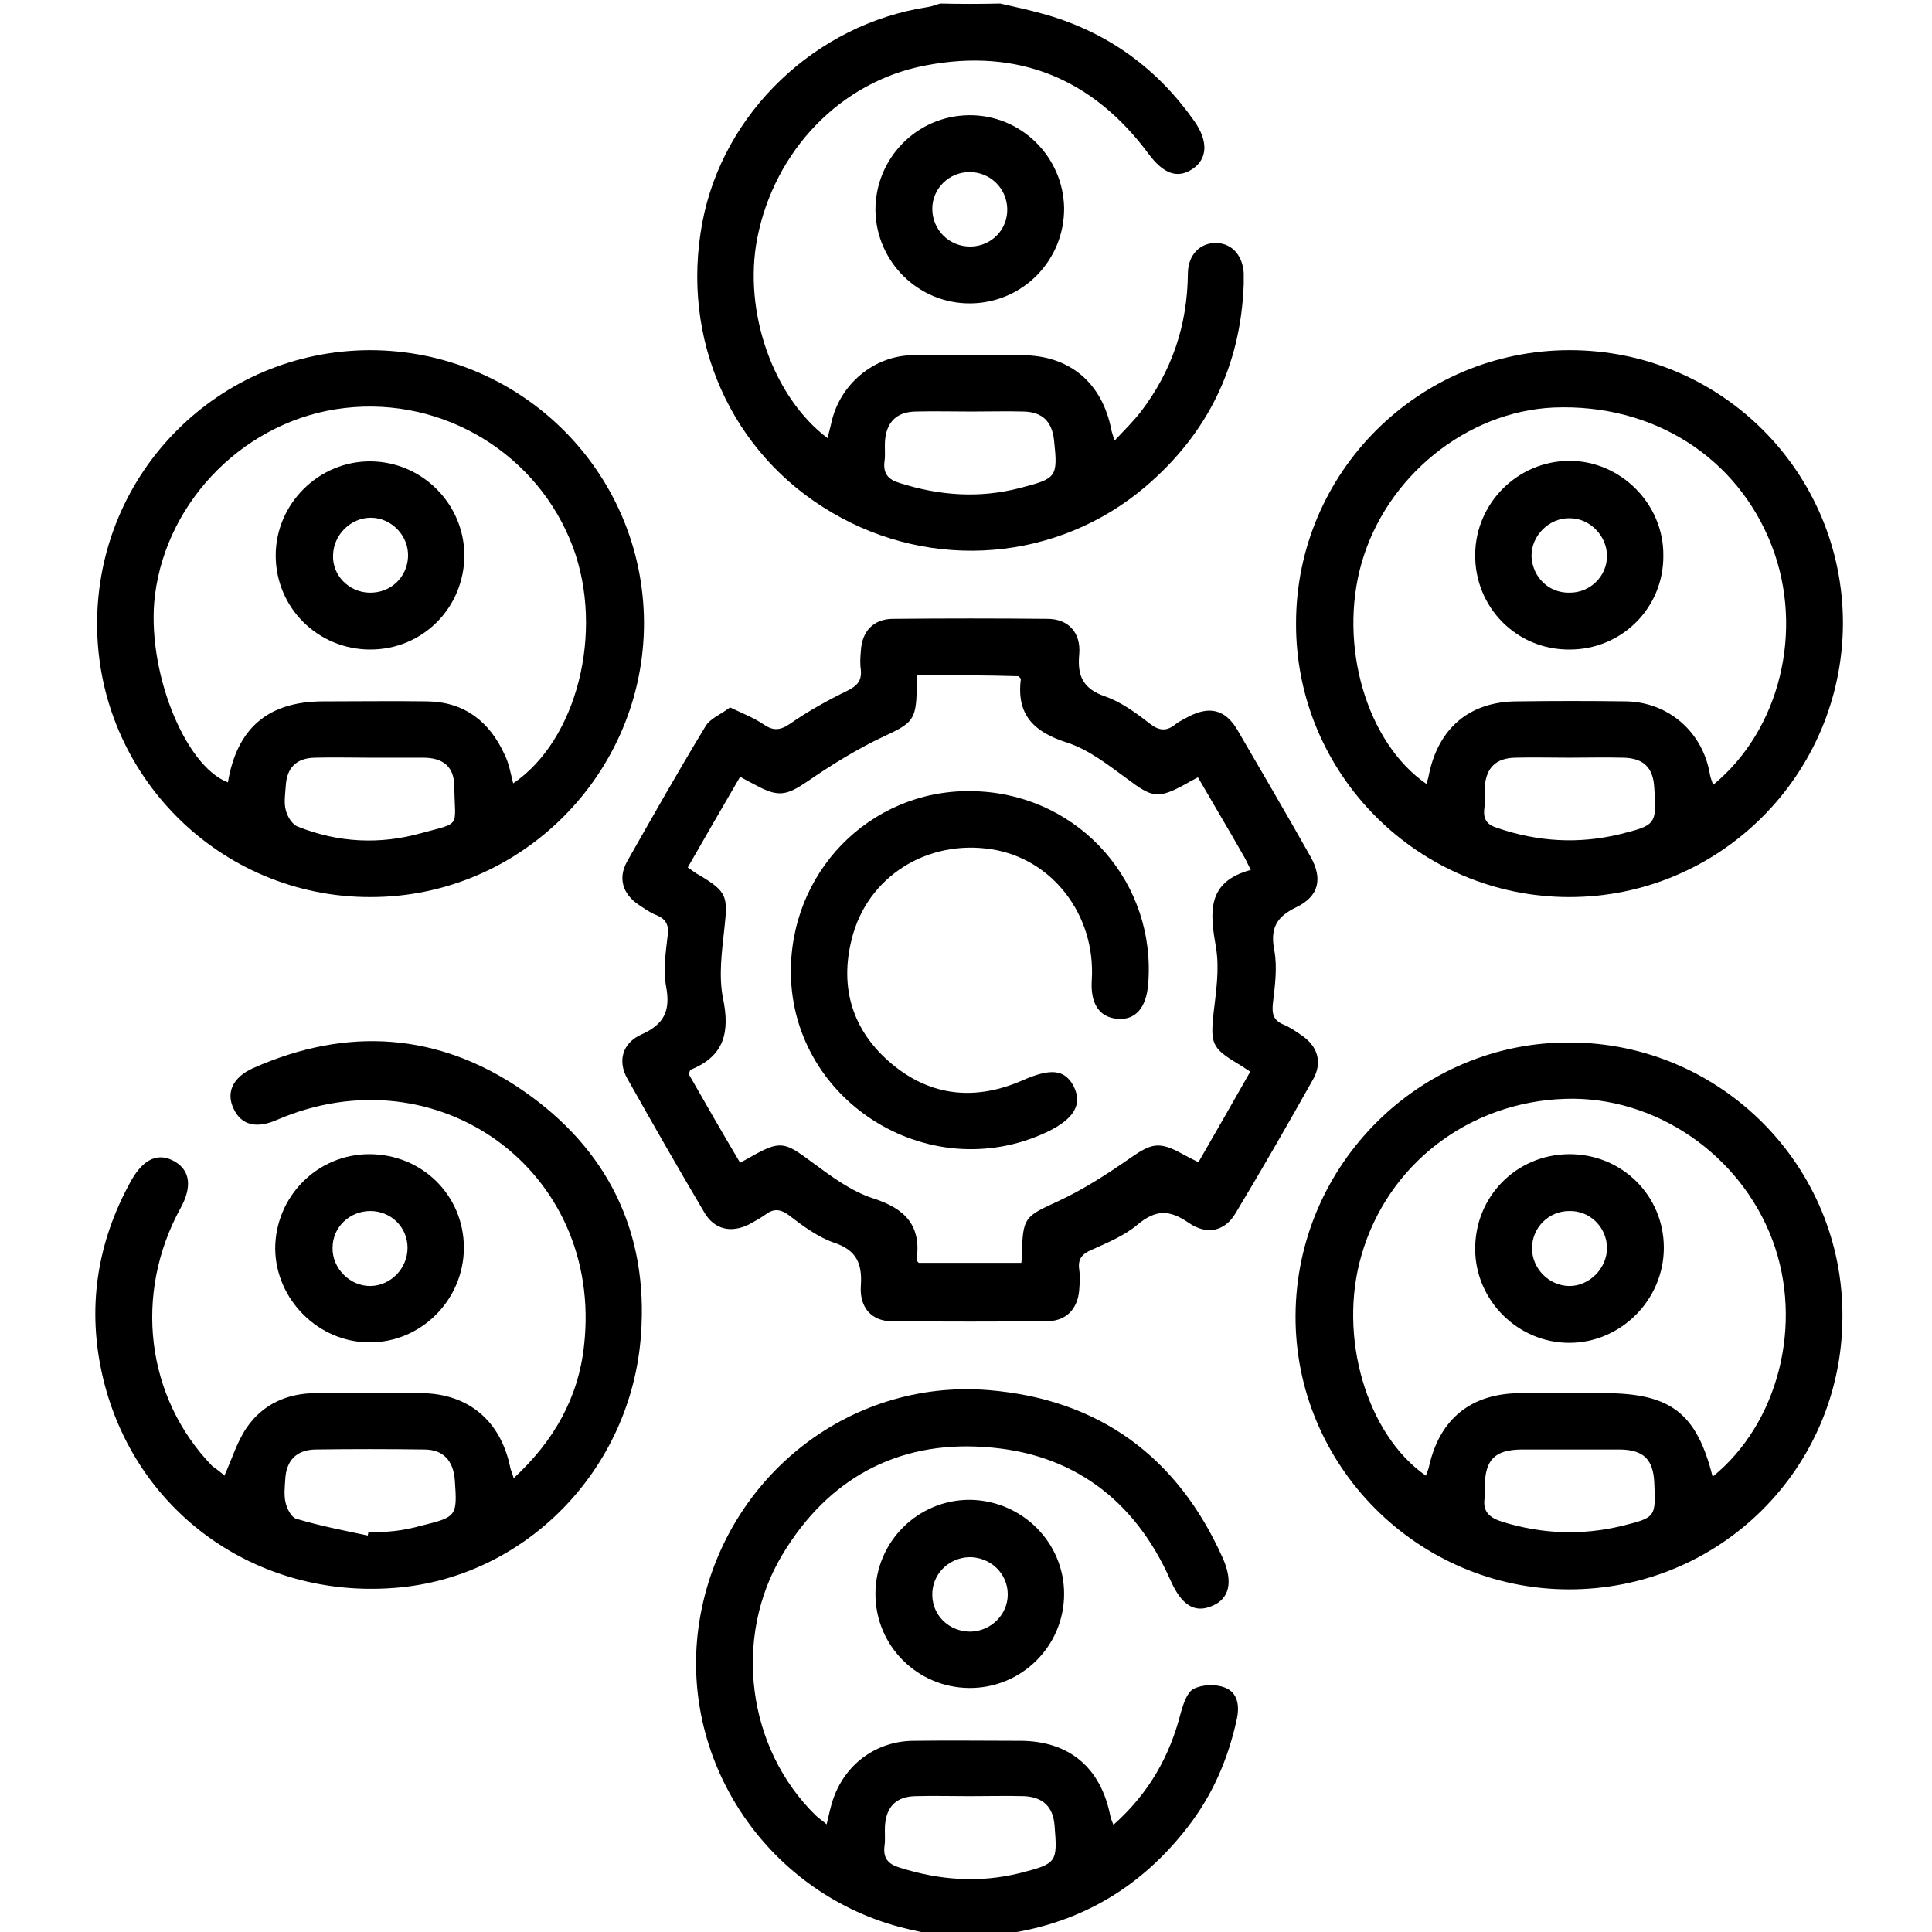 <?xml version="1.0" encoding="utf-8"?>
<!-- Generator: Adobe Illustrator 21.0.2, SVG Export Plug-In . SVG Version: 6.00 Build 0)  -->
<svg version="1.1" id="Layer_1" xmlns="http://www.w3.org/2000/svg" xmlns:xlink="http://www.w3.org/1999/xlink" x="0px" y="0px"
	 viewBox="0 0 384 384" style="enable-background:new 0 0 384 384;" xml:space="preserve">
<g>
	<path d="M198.8,0.7c3.1,0.7,6.3,1.4,9.4,2.3c12.2,3.6,21.9,10.7,29.2,21.1c2.8,4,2.6,7.5-0.4,9.5c-3,2-5.8,0.9-8.7-3
		c-11.1-15-26-21.1-44.3-17.6c-17,3.2-30.1,17-33.5,34.4c-2.8,14.5,3.1,31.5,14,39.7c0.2-1,0.5-2,0.7-2.9
		c1.6-7.7,8.4-13.5,16.2-13.6c7.2-0.1,14.5-0.1,21.7,0c9.5,0,16,5.5,17.8,14.9c0.1,0.5,0.3,0.9,0.6,2.1c2-2.1,3.7-3.8,5.2-5.7
		c6.2-8.1,9.3-17.2,9.4-27.5c0-3.8,2.5-6.2,5.7-6.1c3.1,0.1,5.2,2.5,5.4,6c0,0.7,0,1.5,0,2.2c-0.6,16.3-7.2,29.7-19.5,40.2
		c-17.5,14.9-42.4,16.9-62.3,5.2c-20.1-11.7-30.2-34.5-25.8-57.7c4.1-21.8,22.5-39.4,44.8-42.8c0.8-0.1,1.7-0.5,2.5-0.7
		C190.8,0.8,194.8,0.8,198.8,0.7z M193.1,81.8c-3.7,0-7.5-0.1-11.2,0c-3.7,0.1-5.7,2.1-6,5.8c-0.1,1.4,0.1,2.8-0.1,4.1
		c-0.3,2.4,0.7,3.6,3,4.3c7.9,2.5,15.8,3.1,23.9,1c7.3-1.9,7.6-2.1,6.8-9.5c-0.4-3.7-2.3-5.6-6-5.7
		C200.1,81.7,196.6,81.8,193.1,81.8z"/>
	<path d="M186.8,384.8c-2.7-0.6-5.3-1.1-8-1.8c-26.8-7.2-44.1-33.6-39.8-60.7c4.5-28.1,29.3-48.3,57.5-46
		c21.9,1.8,37.5,13.2,46.5,33.3c2.2,4.9,1.3,8.2-2.1,9.6c-3.5,1.5-6.1-0.2-8.3-5.2c-7.1-16-19.6-25.3-37-26.4
		c-17.4-1.2-31.1,6.4-40.1,21.4c-9.9,16.5-7,38.5,6.6,51.8c0.6,0.6,1.3,1,2.2,1.8c0.5-2,0.8-3.7,1.4-5.3c2.5-6.9,8.7-11.3,16-11.3
		c7-0.1,14,0,21,0c9.8,0,16.1,5.3,18,15c0.1,0.5,0.3,0.9,0.6,1.7c7-6.2,11.2-13.6,13.4-22.3c0.5-1.7,1.2-4,2.5-4.7
		c1.7-0.9,4.4-1,6.2-0.3c2.7,1,3,3.8,2.4,6.4c-1.7,7.8-4.8,15-9.7,21.3c-9.1,11.8-21,19-35.8,21.2c-0.6,0.1-1.1,0.4-1.7,0.6
		C194.8,384.8,190.8,384.8,186.8,384.8z M192.7,357c-3.6,0-7.2-0.1-10.8,0c-3.7,0.1-5.7,2-6,5.8c-0.1,1.4,0.1,2.8-0.1,4.1
		c-0.3,2.4,0.7,3.6,3,4.3c7.9,2.5,15.8,3.1,23.9,1.1c7.4-1.9,7.5-2.1,6.9-9.5c-0.3-3.7-2.3-5.6-6-5.8
		C199.9,356.9,196.3,357,192.7,357z"/>
	<path d="M145.1,140.6c2.5,1.2,4.8,2.1,6.7,3.4c1.9,1.3,3.3,1.2,5.3-0.2c3.6-2.5,7.4-4.6,11.3-6.5c2-1,2.9-2,2.7-4.2
		c-0.2-1.2-0.1-2.5,0-3.7c0.2-3.9,2.5-6.4,6.4-6.4c10.2-0.1,20.5-0.1,30.7,0c4.1,0,6.7,2.7,6.3,7.1c-0.4,4.3,0.8,6.8,5.1,8.3
		c3.2,1.1,6.2,3.3,8.9,5.4c1.9,1.5,3.4,1.6,5.2,0.1c0.8-0.6,1.7-1,2.6-1.5c4.1-2.1,7.2-1.4,9.6,2.6c4.9,8.4,9.8,16.8,14.6,25.3
		c2.4,4.3,1.7,7.8-2.8,10c-4,1.9-5.3,4.2-4.4,8.7c0.6,3.3,0.1,7-0.3,10.4c-0.2,2,0,3.3,2,4.2c1.3,0.5,2.4,1.3,3.6,2.1
		c3.3,2.2,4.3,5.4,2.4,8.8c-5,8.9-10.1,17.8-15.4,26.6c-2.1,3.6-5.7,4.5-9.4,1.9c-3.8-2.6-6.5-2.6-10.1,0.4c-2.6,2.2-6,3.6-9.1,5
		c-1.9,0.8-2.8,1.8-2.5,3.9c0.2,1.4,0.1,2.8,0,4.1c-0.3,3.7-2.5,6.1-6.2,6.2c-10.4,0.1-20.7,0.1-31.1,0c-3.9,0-6.4-2.7-6.1-7
		c0.3-4.4-0.8-7.1-5.3-8.6c-3.2-1.1-6.2-3.3-8.9-5.4c-1.9-1.4-3.2-1.4-4.9-0.1c-1,0.7-2.1,1.3-3.2,1.9c-3.5,1.7-6.8,1-8.8-2.4
		c-5.2-8.8-10.3-17.7-15.3-26.6c-2-3.5-1-7.1,2.8-8.8c4.5-2,5.8-4.7,4.9-9.5c-0.6-3.2-0.1-6.7,0.3-10.1c0.3-2.1-0.3-3.3-2.2-4.1
		c-1.3-0.5-2.4-1.3-3.6-2.1c-3.1-2.1-4.1-5.2-2.3-8.5c5.1-9,10.2-18,15.6-26.9C141.1,142.8,143.3,142,145.1,140.6z M182.2,134.2
		c0,1.2,0,2,0,2.9c-0.1,6.1-1,6.7-6.6,9.3c-5.3,2.5-10.3,5.6-15.1,8.9c-4.1,2.8-5.8,3.2-10.2,0.8c-1-0.5-1.9-1-3.2-1.7
		c-3.5,6-6.9,11.9-10.4,18c1,0.7,1.6,1.2,2.4,1.6c5.3,3.2,5.6,4.1,4.9,10.3c-0.5,4.7-1.2,9.6-0.3,14.1c1.4,6.7,0.3,11.5-6.4,14.2
		c-0.2,0.1-0.2,0.4-0.4,0.9c3.3,5.8,6.7,11.7,10.2,17.6c0.9-0.5,1.5-0.8,2-1.1c6-3.4,6.8-3.1,12.3,1c3.8,2.8,7.8,5.8,12.2,7.2
		c6.5,2.1,9.5,5.5,8.6,12.2c0,0.2,0.2,0.4,0.4,0.6c6.8,0,13.6,0,20.4,0c0.1-0.8,0.1-1.2,0.1-1.7c0.2-7.4,0.6-7.5,7.1-10.5
		c5-2.3,9.8-5.4,14.4-8.6c4.3-3,5.8-3.4,10.5-0.8c0.9,0.5,1.9,1,3.1,1.6c3.5-6.1,6.9-12,10.3-18c-1.1-0.7-1.8-1.2-2.5-1.6
		c-5.2-3.1-5.4-4.1-4.8-10c0.5-4.3,1.2-8.8,0.5-13c-1.2-6.9-2-13.1,6.9-15.5c-0.7-1.4-1.1-2.3-1.6-3.1c-2.9-5.1-5.9-10.1-8.9-15.3
		c-0.9,0.5-1.6,0.8-2.2,1.2c-5.8,3.2-6.8,2.9-12-1c-3.7-2.7-7.5-5.7-11.8-7.1c-6.6-2.1-10.1-5.5-9.2-12.6c0-0.2-0.3-0.4-0.5-0.6
		C196.1,134.2,189.4,134.2,182.2,134.2z"/>
	<path d="M257.6,123.9c0-30,24.4-54.3,54.4-54.3c30.1,0,54.3,24.3,54.3,54.3c-0.1,30-24.4,54.4-54.4,54.4
		C282,178.3,257.5,153.9,257.6,123.9z M283.5,155.8c0.2-0.6,0.4-1.2,0.5-1.8c1.9-9.3,8.1-14.6,17.6-14.6c7.2-0.1,14.5-0.1,21.7,0
		c8.3,0.2,15,6,16.5,14.2c0.1,0.8,0.4,1.5,0.7,2.4c13.3-10.9,18.1-30.7,11.7-47.4c-6.8-17.7-23.6-28.4-43.4-27.6
		c-17.3,0.8-33.3,13.7-38.2,31C266,128.2,271.6,147.6,283.5,155.8z M311.9,150.6c-3.6,0-7.2-0.1-10.8,0c-3.8,0.1-5.7,2-6,5.8
		c-0.1,1.5,0.1,3-0.1,4.5c-0.2,2.1,0.7,3.1,2.7,3.7c8,2.7,16,3.2,24.3,1.2c7.1-1.8,7.3-1.9,6.8-9.2c-0.2-4-2.1-5.9-6.1-6
		C319.1,150.5,315.5,150.6,311.9,150.6z"/>
	<path d="M19.3,124c0-30.1,24.2-54.3,54.2-54.4c30,0,54.4,24.2,54.5,54.2c0,29.9-24.4,54.5-54.3,54.5C43.7,178.4,19.3,154,19.3,124z
		 M102,155.7c12.7-8.6,18.1-30.1,11.9-46.9c-6.9-18.5-25.7-30-45.4-27.7c-19.3,2.2-35.3,18-37.7,37.2c-1.8,14.6,5.8,33.9,14.5,37.2
		c1.8-10.8,8-16.1,19-16.1c6.9,0,13.7-0.1,20.6,0c7.4,0.1,12.4,4,15.4,10.6C101.2,151.8,101.5,153.8,102,155.7z M73.7,150.6
		c-3.7,0-7.5-0.1-11.2,0c-3.6,0.1-5.5,2-5.7,5.6c-0.1,1.6-0.4,3.3,0,4.8c0.3,1.3,1.3,2.9,2.4,3.3c8,3.2,16.3,3.6,24.5,1.3
		c8.1-2.2,6.7-1,6.6-9.2c0-4-2.2-5.8-6.2-5.8C80.7,150.6,77.2,150.6,73.7,150.6z"/>
	<path d="M366.2,261.8c-0.1,30.1-24.4,54.2-54.5,54.1c-30-0.1-54.4-24.7-54.2-54.5c0.2-30,24.8-54.4,54.6-54.2
		C342.1,207.3,366.4,231.8,366.2,261.8z M340.4,293.5c13.1-10.6,18.1-30.4,11.9-47c-6.4-17.1-23.4-28.7-41.2-28.1
		c-19.1,0.6-35.3,13-40.5,31.1c-4.7,16.1,1,35.6,12.8,43.8c0.2-0.6,0.5-1.2,0.6-1.7c2.1-9.6,8.4-14.7,18.3-14.7c5.5,0,11,0,16.5,0
		C332,276.9,337.2,280.8,340.4,293.5z M312,288.1c-3.2,0-6.5,0-9.7,0c-5.2,0.1-7.1,2-7.2,7.3c0,0.7,0.1,1.5,0,2.2
		c-0.5,2.9,1,4.1,3.6,4.9c7.8,2.4,15.7,2.7,23.6,0.8c6.8-1.7,6.8-1.7,6.5-8.6c-0.2-4.6-2.1-6.5-6.7-6.6
		C318.7,288.1,315.3,288.1,312,288.1z"/>
	<path d="M44.6,293.3c1.5-3.3,2.5-6.7,4.4-9.5c3.2-4.7,8.1-6.9,13.8-6.9c7,0,14-0.1,21,0c9.3,0.1,15.7,5.5,17.6,14.7
		c0.1,0.6,0.4,1.1,0.7,2.2c8-7.4,12.9-16,14-26.5c3.8-34.5-29.1-58.5-61.1-44.7c-4.1,1.8-7.1,1-8.6-2.3c-1.5-3.2-0.1-6.2,3.9-8
		c18.7-8.3,36.9-7.1,53.7,4.5c16.8,11.6,24.9,28.1,23.4,48.5c-1.9,26.8-23,48.3-48.9,50.3c-27.5,2.2-51.6-15-58-41.6
		c-3.3-13.8-1.3-27,5.6-39.4c2.5-4.4,5.5-5.6,8.7-3.7c3,1.8,3.4,5,1.1,9.2c-9.4,17.1-6.9,37.7,6.3,51.3
		C43.2,292.1,44.1,292.8,44.6,293.3z M73.1,305.2c0-0.2,0.1-0.4,0.1-0.6c1.7-0.1,3.5-0.1,5.2-0.3c1.8-0.2,3.7-0.6,5.5-1.1
		c6.9-1.7,7-1.9,6.5-9c-0.3-3.9-2.3-6.1-6.1-6.1c-7.2-0.1-14.5-0.1-21.7,0c-3.7,0.1-5.7,2.2-5.9,5.9c-0.1,1.6-0.3,3.3,0.1,4.8
		c0.3,1.2,1.2,2.9,2.2,3.1C63.7,303.3,68.4,304.2,73.1,305.2z"/>
	<path d="M192.9,60.3c-10.3,0.1-18.7-8.2-18.9-18.4c-0.1-10.4,8.2-18.9,18.6-19c10.3-0.1,18.7,8.2,18.9,18.4
		C211.6,51.7,203.3,60.2,192.9,60.3z M200.2,41.5c-0.1-4.1-3.4-7.3-7.5-7.3c-4.1,0-7.4,3.3-7.4,7.3c0,4.2,3.4,7.6,7.7,7.5
		C197.1,48.9,200.3,45.6,200.2,41.5z"/>
	<path d="M73.4,229.4c10.5,0,18.8,8.2,18.8,18.6c0,10.3-8.5,18.9-18.8,18.8c-10.1,0-18.6-8.5-18.7-18.6
		C54.7,237.9,63,229.4,73.4,229.4z M73.6,240.7c-4.1,0-7.5,3.2-7.5,7.3c-0.1,4.1,3.5,7.7,7.6,7.6c4-0.1,7.3-3.5,7.3-7.6
		C81,243.9,77.7,240.7,73.6,240.7z"/>
	<path d="M211.5,316.8c0,10.4-8.5,18.8-18.9,18.7c-10.3-0.1-18.6-8.4-18.6-18.7c0-10.4,8.5-18.8,18.9-18.7
		C203.2,298.3,211.5,306.6,211.5,316.8z M192.9,324.3c4.1-0.1,7.4-3.4,7.4-7.4c0-4.2-3.5-7.5-7.8-7.4c-4.1,0.2-7.3,3.5-7.2,7.6
		C185.4,321.2,188.7,324.3,192.9,324.3z"/>
	<path d="M157.2,192.2c0.5-20.4,17.3-36.1,37.5-34.9c20.1,1.1,35.2,18.3,33.5,38.4c-0.4,4.7-2.6,7.1-6.1,6.8c-3.6-0.3-5.4-3-5.1-7.7
		c0.8-12.9-7.8-24.1-19.9-26c-12.8-2-24.7,5.4-27.8,17.8c-2.5,9.8,0.2,18.4,8,24.9c7.8,6.5,16.7,7.3,26,3.2
		c5.5-2.4,8.3-2.2,10.1,1.2c1.8,3.6,0.1,6.5-5.3,9.1C184.3,236.2,156.6,218.4,157.2,192.2z"/>
	<path d="M311.8,129.1c-10.4,0-18.7-8.4-18.6-18.9c0.1-10.2,8.4-18.5,18.6-18.6c10.2-0.1,18.9,8.5,18.8,18.8
		C330.7,120.8,322.3,129.2,311.8,129.1z M312,117.8c4.1,0,7.4-3.3,7.4-7.3c0-4-3.4-7.5-7.4-7.5c-4.1-0.1-7.7,3.5-7.6,7.6
		C304.6,114.7,307.8,117.9,312,117.8z"/>
	<path d="M73.6,129.1c-10.4,0-18.8-8.3-18.8-18.7c0-10.3,8.6-18.8,18.9-18.7c10.2,0.1,18.5,8.4,18.6,18.6
		C92.3,120.7,84.1,129.1,73.6,129.1z M73.4,117.8c4.2,0.1,7.5-3,7.7-7.1c0.2-4.2-3.3-7.8-7.4-7.8c-4,0-7.4,3.4-7.5,7.4
		C66,114.3,69.3,117.7,73.4,117.8z"/>
	<path d="M311.8,229.4c10.5-0.1,18.9,8.2,18.9,18.6c0,10.3-8.5,18.9-18.8,18.9c-10.2,0-18.6-8.4-18.7-18.5
		C293.1,237.9,301.3,229.5,311.8,229.4z M311.9,240.7c-4.1,0-7.4,3.3-7.4,7.4c0,4,3.3,7.4,7.3,7.5c4.1,0.1,7.7-3.6,7.6-7.7
		C319.3,243.9,316,240.6,311.9,240.7z"/>
</g>
</svg>
